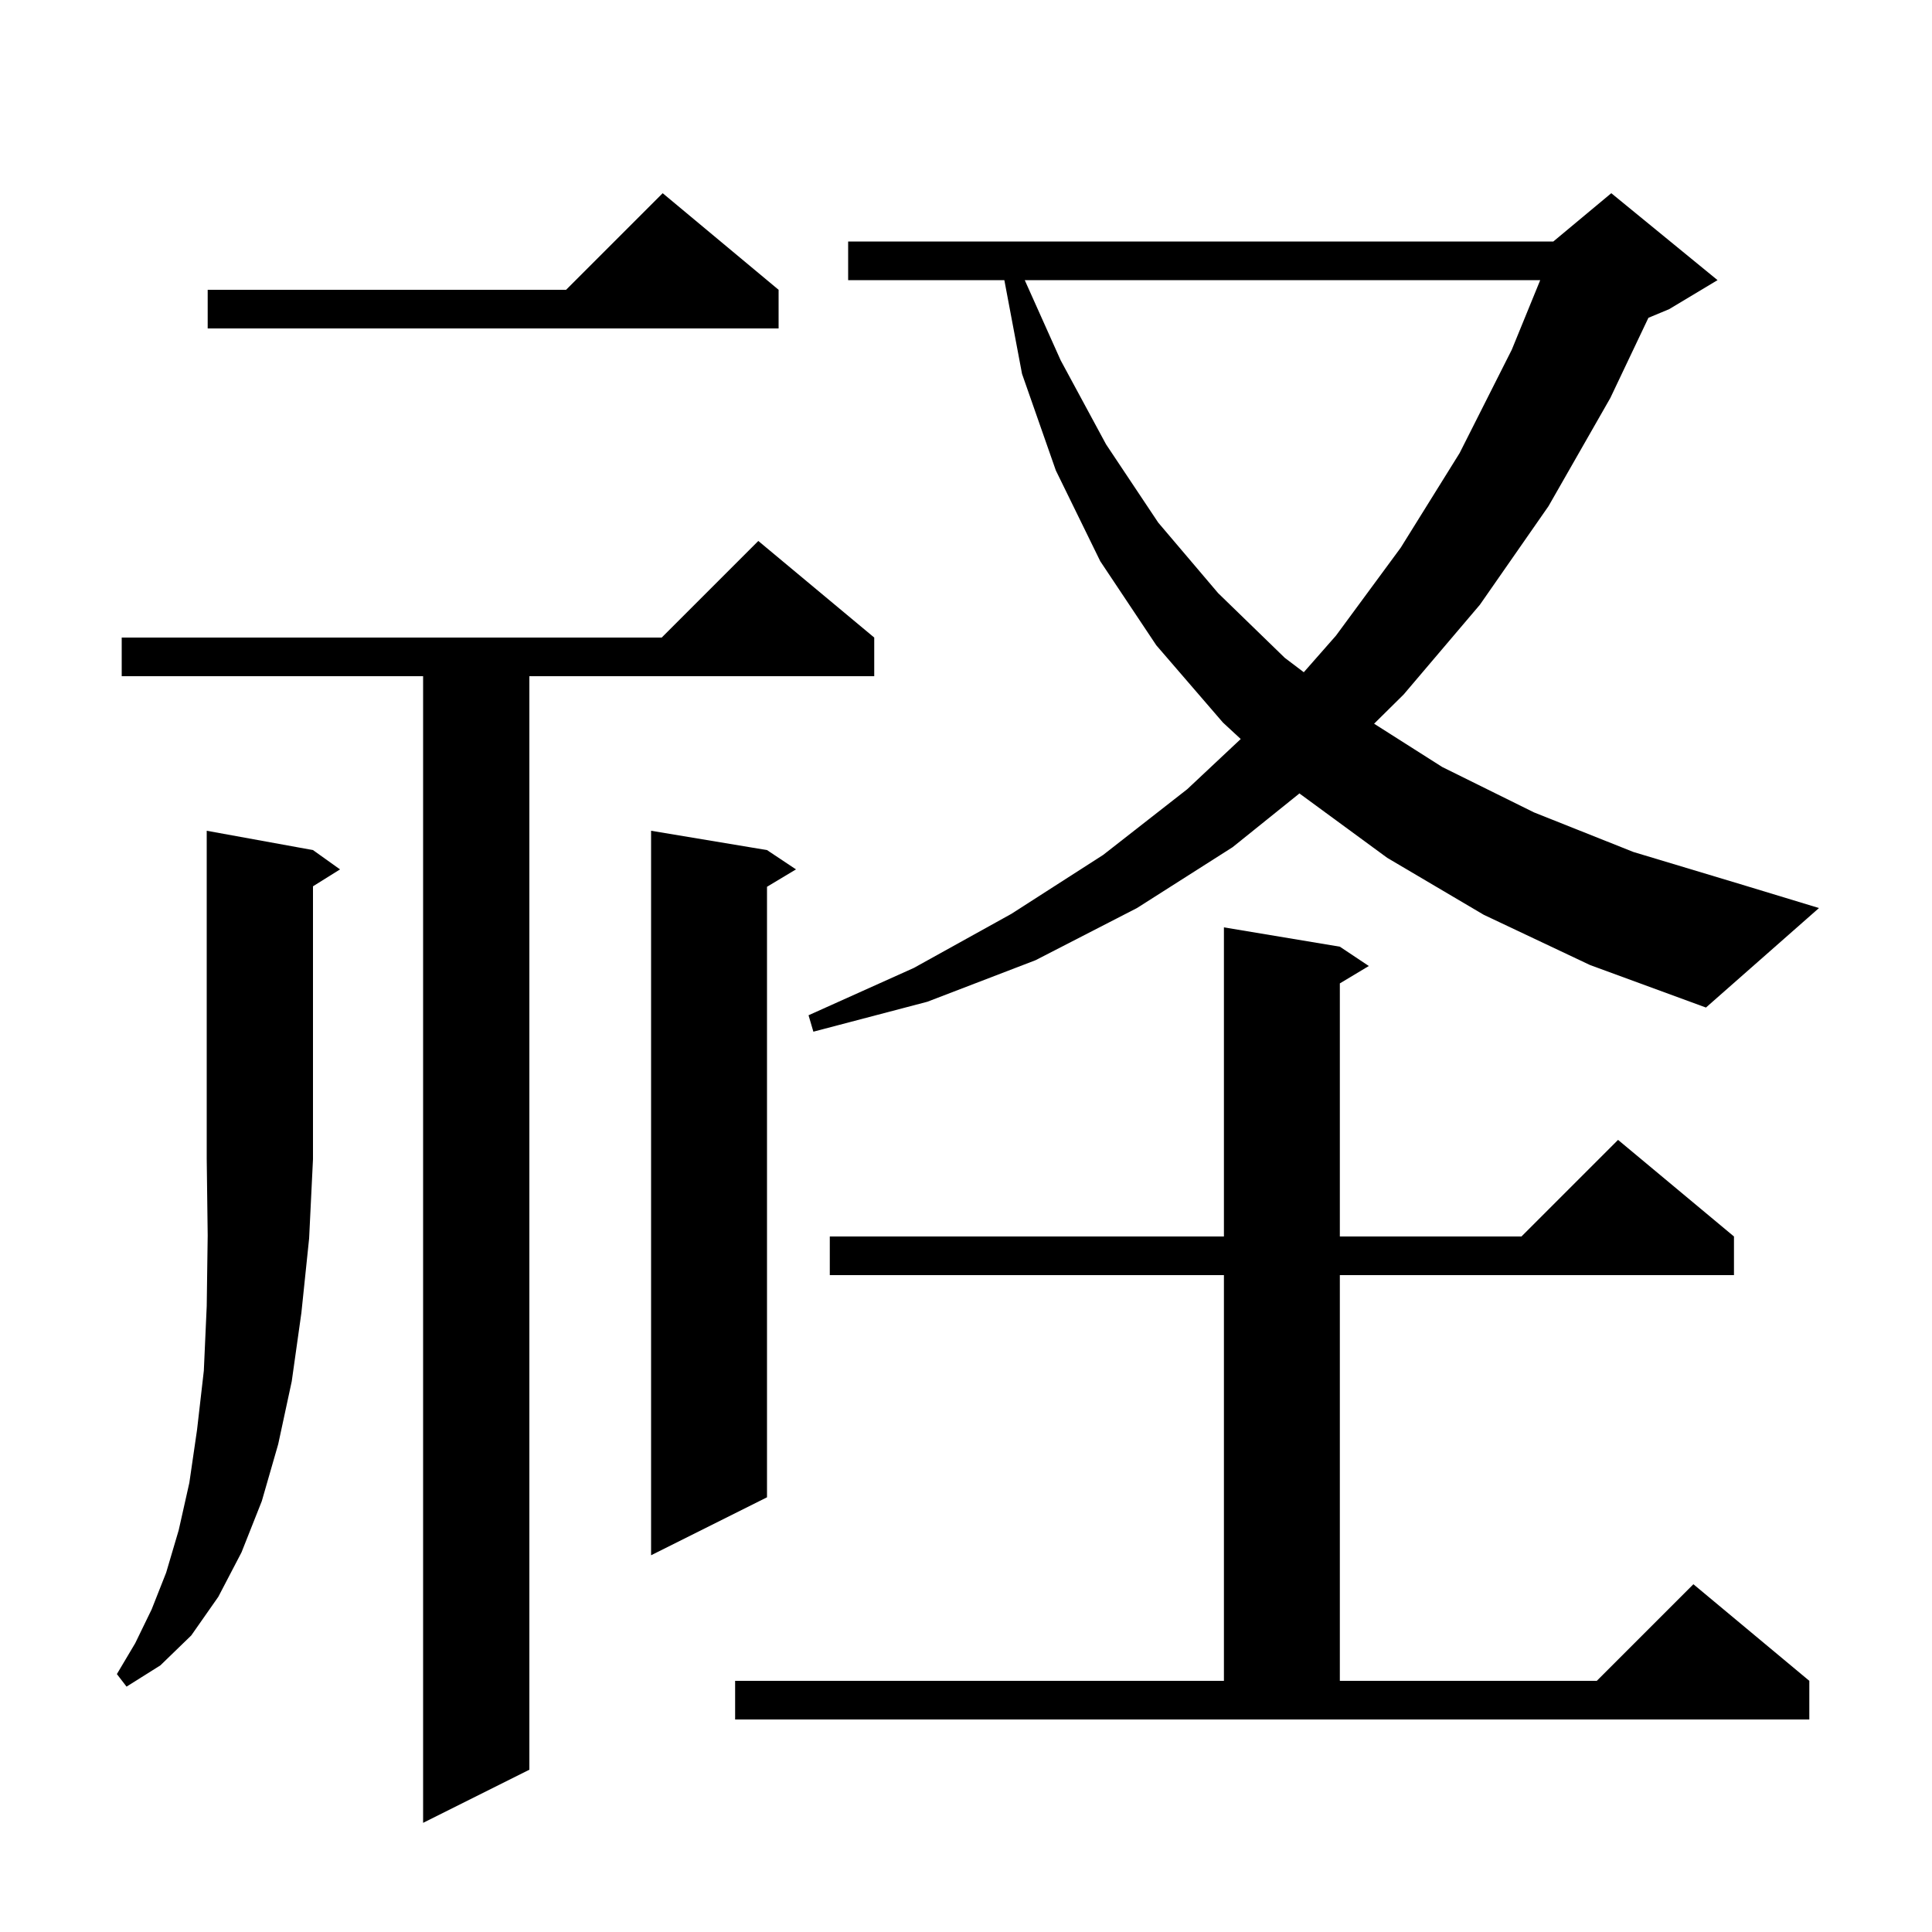 <svg xmlns="http://www.w3.org/2000/svg" xmlns:xlink="http://www.w3.org/1999/xlink" version="1.1" baseProfile="full" viewBox="0 0 200 200" width="200" height="200">
<g fill="black">
<path d="M 90.5 66.0 L 90.5 70.0 L 54.8 70.0 L 54.8 183.2 L 43.8 188.7 L 43.8 70.0 L 12.6 70.0 L 12.6 66.0 L 68.5 66.0 L 78.5 56.0 Z M 76.1 174.0 L 126.7 174.0 L 126.7 132.0 L 85.9 132.0 L 85.9 128.0 L 126.7 128.0 L 126.7 96.0 L 138.7 98.0 L 141.7 100.0 L 138.7 101.8 L 138.7 128.0 L 157.5 128.0 L 167.5 118.0 L 179.5 128.0 L 179.5 132.0 L 138.7 132.0 L 138.7 174.0 L 165.3 174.0 L 175.3 164.0 L 187.3 174.0 L 187.3 178.0 L 76.1 178.0 Z M 32.4 88.0 L 35.2 90.0 L 32.4 91.75 L 32.4 120.0 L 32.0 128.2 L 31.2 135.9 L 30.2 143.0 L 28.8 149.5 L 27.1 155.4 L 25.0 160.7 L 22.6 165.3 L 19.8 169.3 L 16.6 172.4 L 13.1 174.6 L 12.1 173.3 L 14.0 170.1 L 15.7 166.6 L 17.2 162.8 L 18.5 158.4 L 19.6 153.5 L 20.4 148.0 L 21.1 141.9 L 21.4 135.2 L 21.5 127.9 L 21.4 120.0 L 21.4 86.0 Z M 79.4 88.0 L 82.4 90.0 L 79.4 91.8 L 79.4 155.0 L 67.4 161.0 L 67.4 86.0 Z M 153.6 94.7 L 143.6 88.8 L 134.6 82.2 L 134.525 82.13 L 127.6 87.7 L 117.7 94.0 L 107.2 99.4 L 96.0 103.7 L 84.2 106.8 L 83.7 105.1 L 94.6 100.2 L 104.7 94.6 L 114.2 88.5 L 122.9 81.7 L 128.44 76.502 L 126.6 74.8 L 119.7 66.8 L 113.9 58.1 L 109.3 48.7 L 105.8 38.7 L 103.97 29.0 L 87.8 29.0 L 87.8 25.0 L 160.8 25.0 L 166.8 20.0 L 177.8 29.0 L 172.8 32.0 L 170.643 32.899 L 166.7 41.2 L 160.3 52.4 L 153.2 62.6 L 145.3 71.9 L 142.246 74.918 L 149.3 79.4 L 158.8 84.1 L 169.1 88.2 L 180.4 91.6 L 188.3 94.0 L 176.6 104.3 L 164.6 99.9 Z M 106.082 29.0 L 109.8 37.3 L 114.5 46.0 L 119.9 54.1 L 126.1 61.4 L 133.0 68.1 L 134.968 69.589 L 138.3 65.8 L 145.0 56.7 L 151.1 46.9 L 156.5 36.2 L 159.443 29.0 Z M 80.6 30.0 L 80.6 34.0 L 21.5 34.0 L 21.5 30.0 L 58.6 30.0 L 68.6 20.0 Z " />
</g>
</svg>
